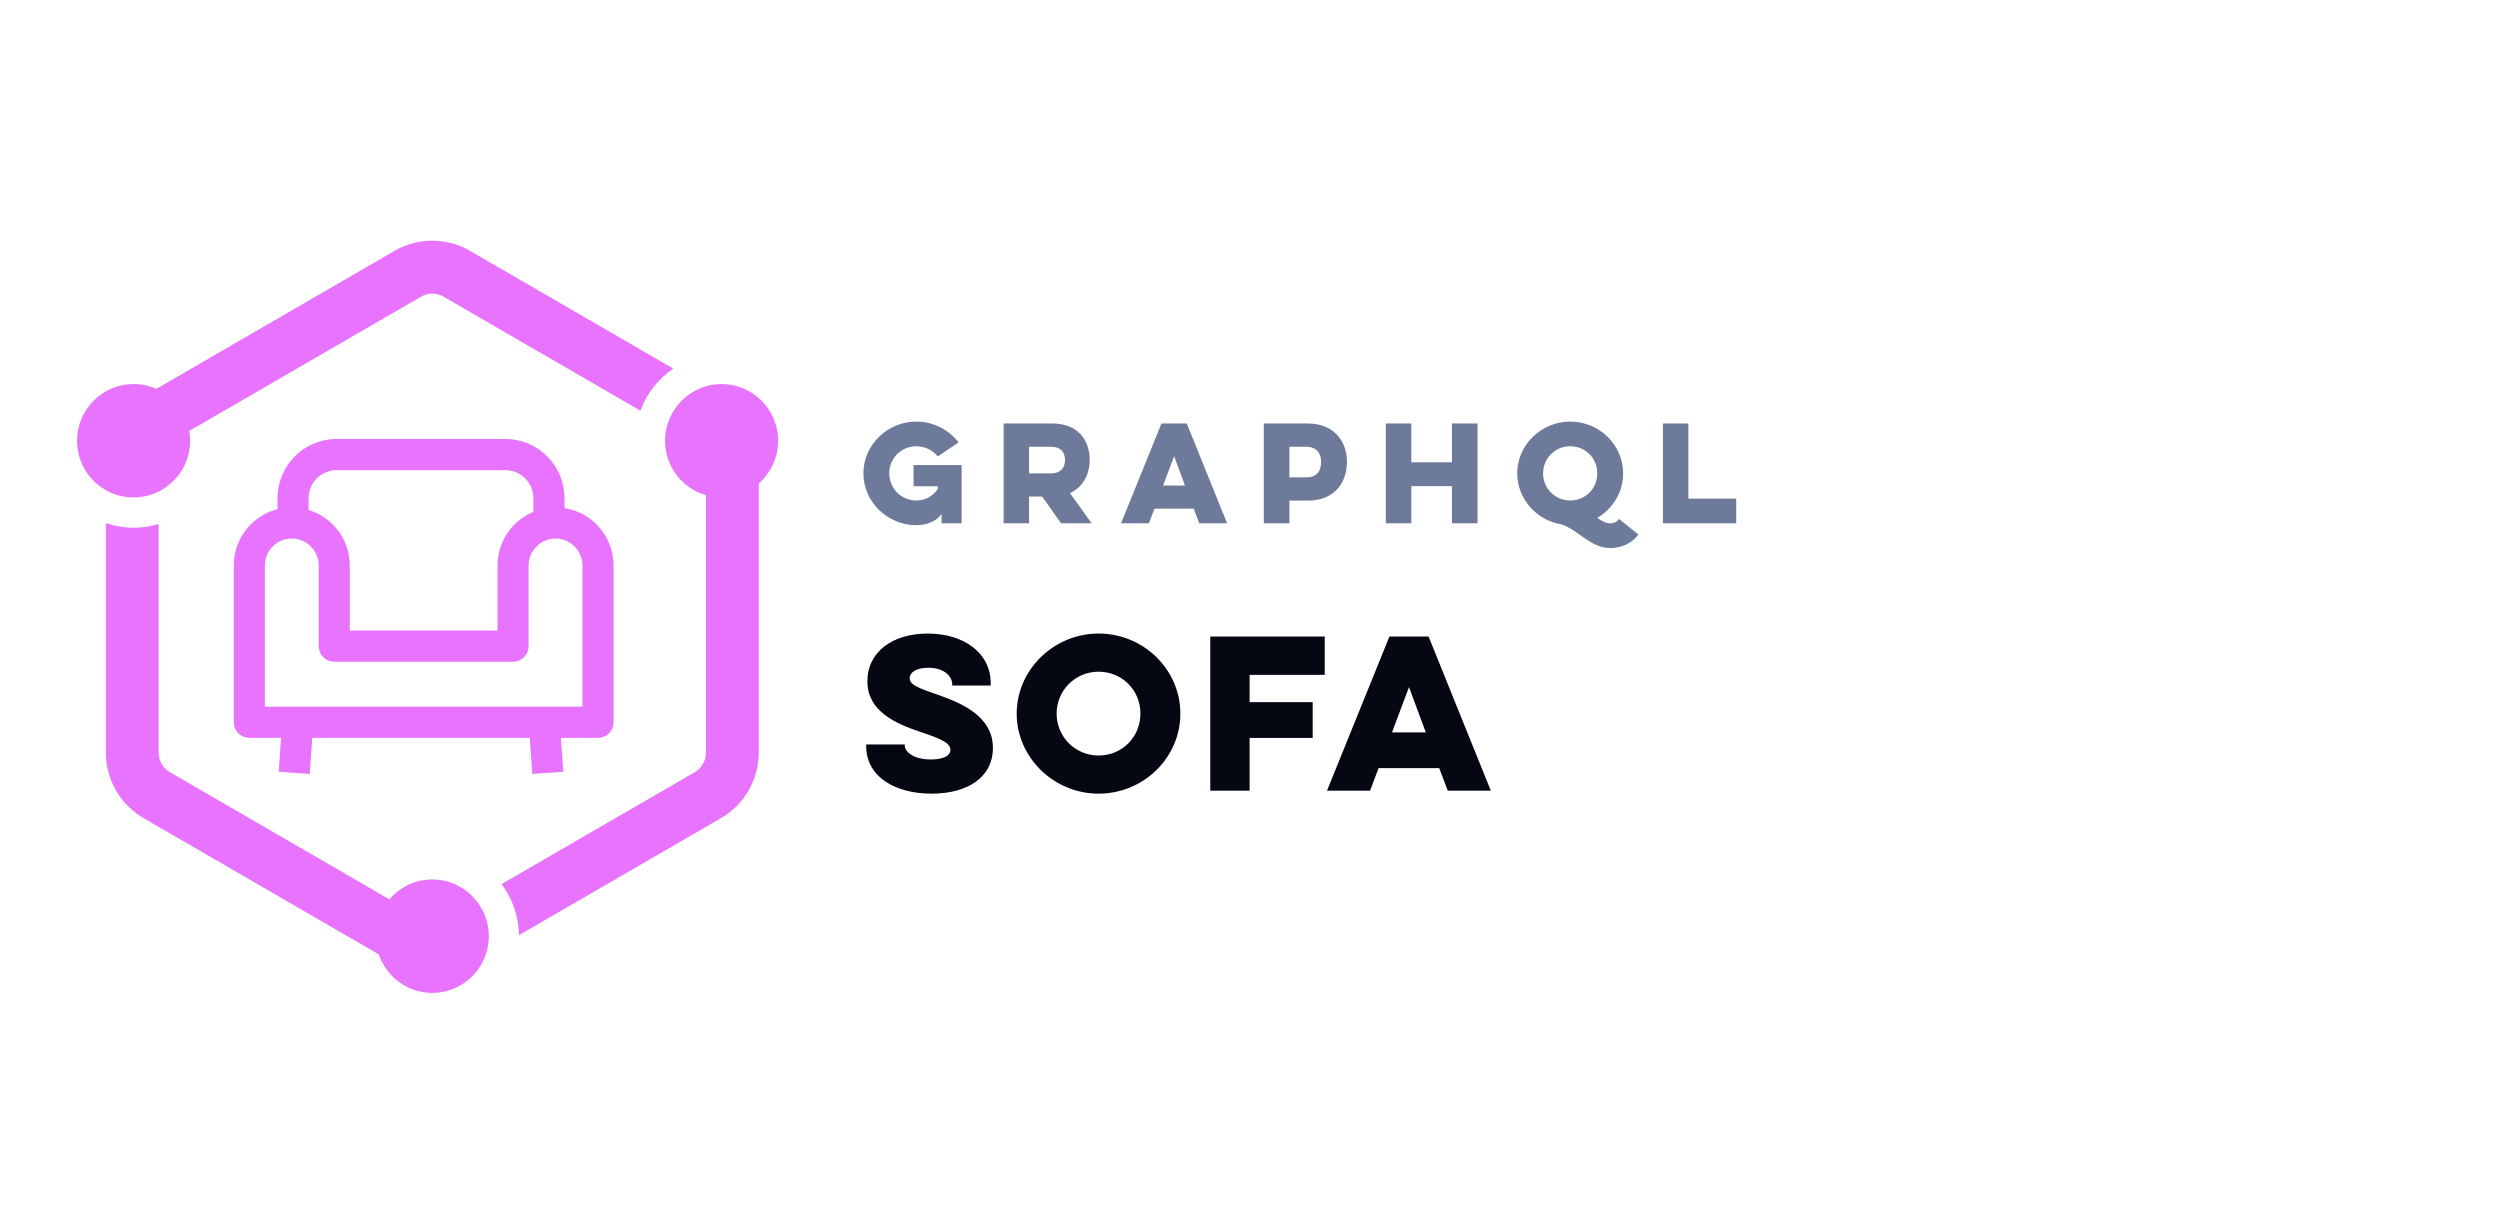 <?xml version="1.0" encoding="UTF-8"?>
<svg width="215px" height="105px" viewBox="0 0 215 105" version="1.1" xmlns="http://www.w3.org/2000/svg" xmlns:xlink="http://www.w3.org/1999/xlink">
    <!-- Generator: Sketch 59.1 (86144) - https://sketch.com -->
    <title>GraphQL Tools/ sofa</title>
    <desc>Created with Sketch.</desc>
    <g id="GraphQL-Tools/-sofa" stroke="none" stroke-width="1" fill="none" fill-rule="evenodd">
        <g id="Libraries-Logos-/-Sofa" transform="translate(6, 20)" fill="#E873FF">
            <path d="M36.04,60.512 C36.04,60.767 36.015,61.015 35.977,61.26 C35.972,61.291 35.968,61.321 35.963,61.351 C35.566,63.643 33.574,65.391 31.178,65.391 C29.042,65.391 27.227,63.999 26.576,62.074 L6.346,50.357 C4.34,49.195 3.105,47.047 3.105,44.724 L3.105,24.988 C3.854,25.243 4.653,25.387 5.488,25.387 C6.237,25.387 6.96,25.273 7.643,25.066 L7.643,44.724 C7.643,45.419 8.015,46.065 8.616,46.413 L27.487,57.344 C28.38,56.299 29.701,55.634 31.178,55.634 C32.784,55.634 34.206,56.422 35.093,57.63 C35.108,57.652 35.125,57.673 35.141,57.695 C35.203,57.783 35.261,57.873 35.318,57.966 C35.34,58.002 35.361,58.036 35.383,58.073 C35.432,58.158 35.478,58.246 35.523,58.334 C35.547,58.382 35.569,58.429 35.591,58.478 C35.63,58.56 35.665,58.643 35.699,58.728 C35.723,58.788 35.744,58.849 35.766,58.91 C35.793,58.987 35.819,59.065 35.842,59.143 C35.865,59.219 35.881,59.294 35.9,59.369 C35.917,59.44 35.935,59.51 35.949,59.582 C35.968,59.677 35.98,59.772 35.993,59.868 C36,59.926 36.011,59.981 36.017,60.039 C36.031,60.195 36.04,60.352 36.04,60.512 L36.04,60.512 Z M60.92,17.907 C60.92,19.371 60.272,20.682 59.251,21.577 L59.251,44.724 C59.251,47.047 58.017,49.195 56.01,50.357 L38.629,60.424 C38.61,58.777 38.055,57.26 37.134,56.032 L53.741,46.413 C54.341,46.065 54.713,45.419 54.713,44.724 L54.713,22.592 C52.685,22.005 51.195,20.129 51.195,17.907 C51.195,16.825 51.553,15.828 52.149,15.019 C52.158,15.006 52.167,14.993 52.177,14.98 C52.289,14.831 52.41,14.686 52.539,14.55 L52.556,14.531 C52.823,14.253 53.121,14.008 53.446,13.799 C53.48,13.777 53.515,13.757 53.55,13.735 C53.679,13.658 53.811,13.585 53.946,13.519 C53.986,13.5 54.026,13.48 54.067,13.462 C54.236,13.385 54.411,13.313 54.591,13.258 C54.592,13.258 54.592,13.258 54.592,13.257 C55.055,13.109 55.546,13.029 56.058,13.029 C58.74,13.029 60.92,15.217 60.92,17.907 L60.92,17.907 Z M3.105,22.155 C1.627,21.317 0.625,19.728 0.625,17.907 C0.625,15.217 2.806,13.029 5.488,13.029 C6.183,13.029 6.843,13.179 7.442,13.443 L27.936,1.572 C28.938,0.991 30.059,0.701 31.177,0.701 C32.297,0.701 33.417,0.991 34.419,1.572 L51.902,11.7 C50.616,12.57 49.62,13.835 49.073,15.316 L32.15,5.515 C31.855,5.344 31.518,5.254 31.177,5.254 C30.837,5.254 30.501,5.344 30.205,5.515 L10.272,17.062 C10.321,17.337 10.35,17.618 10.35,17.907 C10.35,20.006 9.019,21.795 7.162,22.481 C7.148,22.487 7.133,22.493 7.119,22.497 C6.971,22.549 6.823,22.595 6.67,22.634 C6.639,22.642 6.609,22.651 6.578,22.657 C6.438,22.689 6.295,22.715 6.151,22.735 C6.112,22.741 6.073,22.748 6.033,22.753 C5.854,22.773 5.673,22.786 5.488,22.786 C5.29,22.786 5.095,22.77 4.902,22.747 C4.851,22.741 4.8,22.731 4.749,22.723 C4.601,22.701 4.456,22.672 4.312,22.636 C4.269,22.624 4.224,22.614 4.18,22.602 C3.801,22.494 3.44,22.345 3.105,22.155 L3.105,22.155 Z" id="Fill-2"></path>
            <path d="M44.341,41.023 L16.527,41.023 L16.527,28.637 C16.527,27.219 17.678,26.064 19.092,26.064 C20.507,26.064 21.658,27.219 21.658,28.637 L21.658,35.568 C21.658,36.171 22.144,36.659 22.745,36.659 L38.124,36.659 C38.724,36.659 39.211,36.171 39.211,35.568 L39.211,28.637 C39.211,27.219 40.361,26.064 41.776,26.064 C43.191,26.064 44.341,27.219 44.341,28.637 L44.341,41.023 Z M22.949,20.182 L37.463,20.182 C38.931,20.182 40.124,21.379 40.124,22.852 L40.124,24.186 C38.324,24.861 37.037,26.6 37.037,28.637 L37.037,34.478 L23.832,34.478 L23.832,28.637 C23.832,26.431 22.323,24.575 20.287,24.042 L20.287,22.852 C20.287,21.379 21.481,20.182 22.949,20.182 L22.949,20.182 Z M42.298,23.913 L42.298,22.852 C42.298,20.176 40.129,18 37.463,18 L22.949,18 C20.283,18 18.113,20.176 18.113,22.852 L18.113,23.986 C15.968,24.439 14.353,26.353 14.353,28.637 L14.353,42.114 C14.353,42.716 14.839,43.204 15.441,43.204 L18.441,43.204 L18.235,46.139 L20.404,46.293 L20.621,43.204 L39.791,43.204 L40.008,46.293 L42.177,46.139 L41.971,43.204 L45.429,43.204 C46.03,43.204 46.516,42.716 46.516,42.114 L46.516,28.637 C46.516,26.192 44.667,24.175 42.298,23.913 L42.298,23.913 Z" id="Fill-1" stroke="#E873FF" stroke-width="0.5"></path>
        </g>
        <path d="M74.493,64.022 L74.493,64.175 C74.493,66.776 76.941,68.255 80.12,68.255 C83.146,68.255 85.39,66.895 85.39,64.311 C85.39,61.487 82.438,60.38 80.586,59.726 L79.98,59.514 C78.729,59.069 78.233,58.801 78.233,58.327 C78.233,57.885 78.692,57.426 79.848,57.426 C81.225,57.426 81.888,58.191 81.888,58.837 L81.888,58.956 L85.203,58.956 L85.203,58.769 C85.203,56.134 82.874,54.485 79.78,54.485 C76.754,54.485 74.595,56.066 74.595,58.599 C74.595,61.175 77.05,62.23 79.096,62.926 L79.474,63.053 C81.072,63.597 81.735,63.937 81.735,64.498 C81.735,64.889 81.327,65.314 80.052,65.314 C78.505,65.314 77.808,64.617 77.808,64.107 L77.808,64.022 L74.493,64.022 Z M87.435,61.37 C87.435,65.161 90.648,68.255 94.473,68.255 C98.349,68.255 101.511,65.161 101.511,61.37 C101.511,57.579 98.349,54.485 94.473,54.485 C90.648,54.485 87.435,57.579 87.435,61.37 Z M90.869,61.37 C90.869,59.364 92.484,57.766 94.473,57.766 C96.513,57.766 98.077,59.364 98.077,61.37 C98.077,63.376 96.513,64.974 94.473,64.974 C92.484,64.974 90.869,63.376 90.869,61.37 Z M104.084,68 L107.467,68 L107.467,63.461 L112.89,63.461 L112.89,60.384 L107.467,60.384 L107.467,58.038 L113.927,58.038 L113.927,54.74 L104.084,54.74 L104.084,68 Z M119.491,54.74 L114.119,68 L117.825,68 L118.556,66.062 L123.775,66.062 L124.506,68 L128.212,68 L122.857,54.74 L119.491,54.74 Z M122.619,62.985 L119.712,62.985 L121.174,59.092 L122.619,62.985 Z" id="Sofa" fill="#050713" fill-rule="nonzero"></path>
        <path d="M78.565,41.821 L80.644,41.821 L80.644,42.063 C80.237,42.657 79.577,43.042 78.807,43.042 C77.509,43.042 76.475,42.008 76.475,40.71 C76.475,39.412 77.509,38.378 78.807,38.378 C79.555,38.378 80.215,38.719 80.644,39.258 L82.437,38.048 C81.612,36.97 80.281,36.255 78.807,36.255 C76.321,36.255 74.253,38.257 74.253,40.71 C74.253,43.163 76.321,45.165 78.807,45.165 C79.687,45.165 80.556,44.835 80.974,44.197 L80.974,45 L82.701,45 L82.701,39.995 L78.565,39.995 L78.565,41.821 Z M86.311,36.42 L86.311,45 L88.5,45 L88.5,42.701 L89.622,42.701 L91.25,45 L93.879,45 L92.02,42.404 C93.175,41.876 93.714,40.754 93.714,39.555 C93.714,37.85 92.702,36.42 90.502,36.42 L86.311,36.42 Z M90.381,38.422 C91.261,38.422 91.591,38.917 91.591,39.577 C91.591,40.171 91.261,40.71 90.381,40.71 L88.5,40.71 L88.5,38.422 L90.381,38.422 Z M99.886,36.42 L96.41,45 L98.808,45 L99.281,43.746 L102.658,43.746 L103.131,45 L105.529,45 L102.064,36.42 L99.886,36.42 Z M101.91,41.755 L100.029,41.755 L100.975,39.236 L101.91,41.755 Z M108.688,45 L110.888,45 L110.888,43.053 L112.472,43.053 C114.749,43.053 115.838,41.524 115.838,39.709 C115.838,37.982 114.749,36.42 112.472,36.42 L108.688,36.42 L108.688,45 Z M112.351,38.422 C113.275,38.422 113.616,39.038 113.616,39.72 C113.616,40.479 113.275,41.051 112.351,41.051 L110.888,41.051 L110.888,38.422 L112.351,38.422 Z M124.87,36.42 L124.87,39.753 L121.372,39.753 L121.372,36.42 L119.183,36.42 L119.183,45 L121.372,45 L121.372,41.81 L124.87,41.81 L124.87,45 L127.07,45 L127.07,36.42 L124.87,36.42 Z M130.482,40.71 C130.482,42.91 132.154,44.758 134.288,45.099 C135.773,45.594 136.774,47.134 138.501,47.134 C139.282,47.134 140.283,46.815 140.899,45.968 L139.238,44.626 C139.007,44.978 138.611,45.011 138.49,45.011 C138.116,45.011 137.764,44.813 137.368,44.538 C138.699,43.757 139.59,42.338 139.59,40.71 C139.59,38.257 137.544,36.255 135.036,36.255 C132.561,36.255 130.482,38.257 130.482,40.71 Z M132.704,40.71 C132.704,39.412 133.749,38.378 135.036,38.378 C136.356,38.378 137.368,39.412 137.368,40.71 C137.368,42.008 136.356,43.042 135.036,43.042 C133.749,43.042 132.704,42.008 132.704,40.71 Z M143.012,45 L143.012,36.42 L145.201,36.42 L145.201,42.877 L149.315,42.877 L149.315,45 L143.012,45 Z" id="GraphQL" fill="#6D7A99" fill-rule="nonzero"></path>
    </g>
</svg>